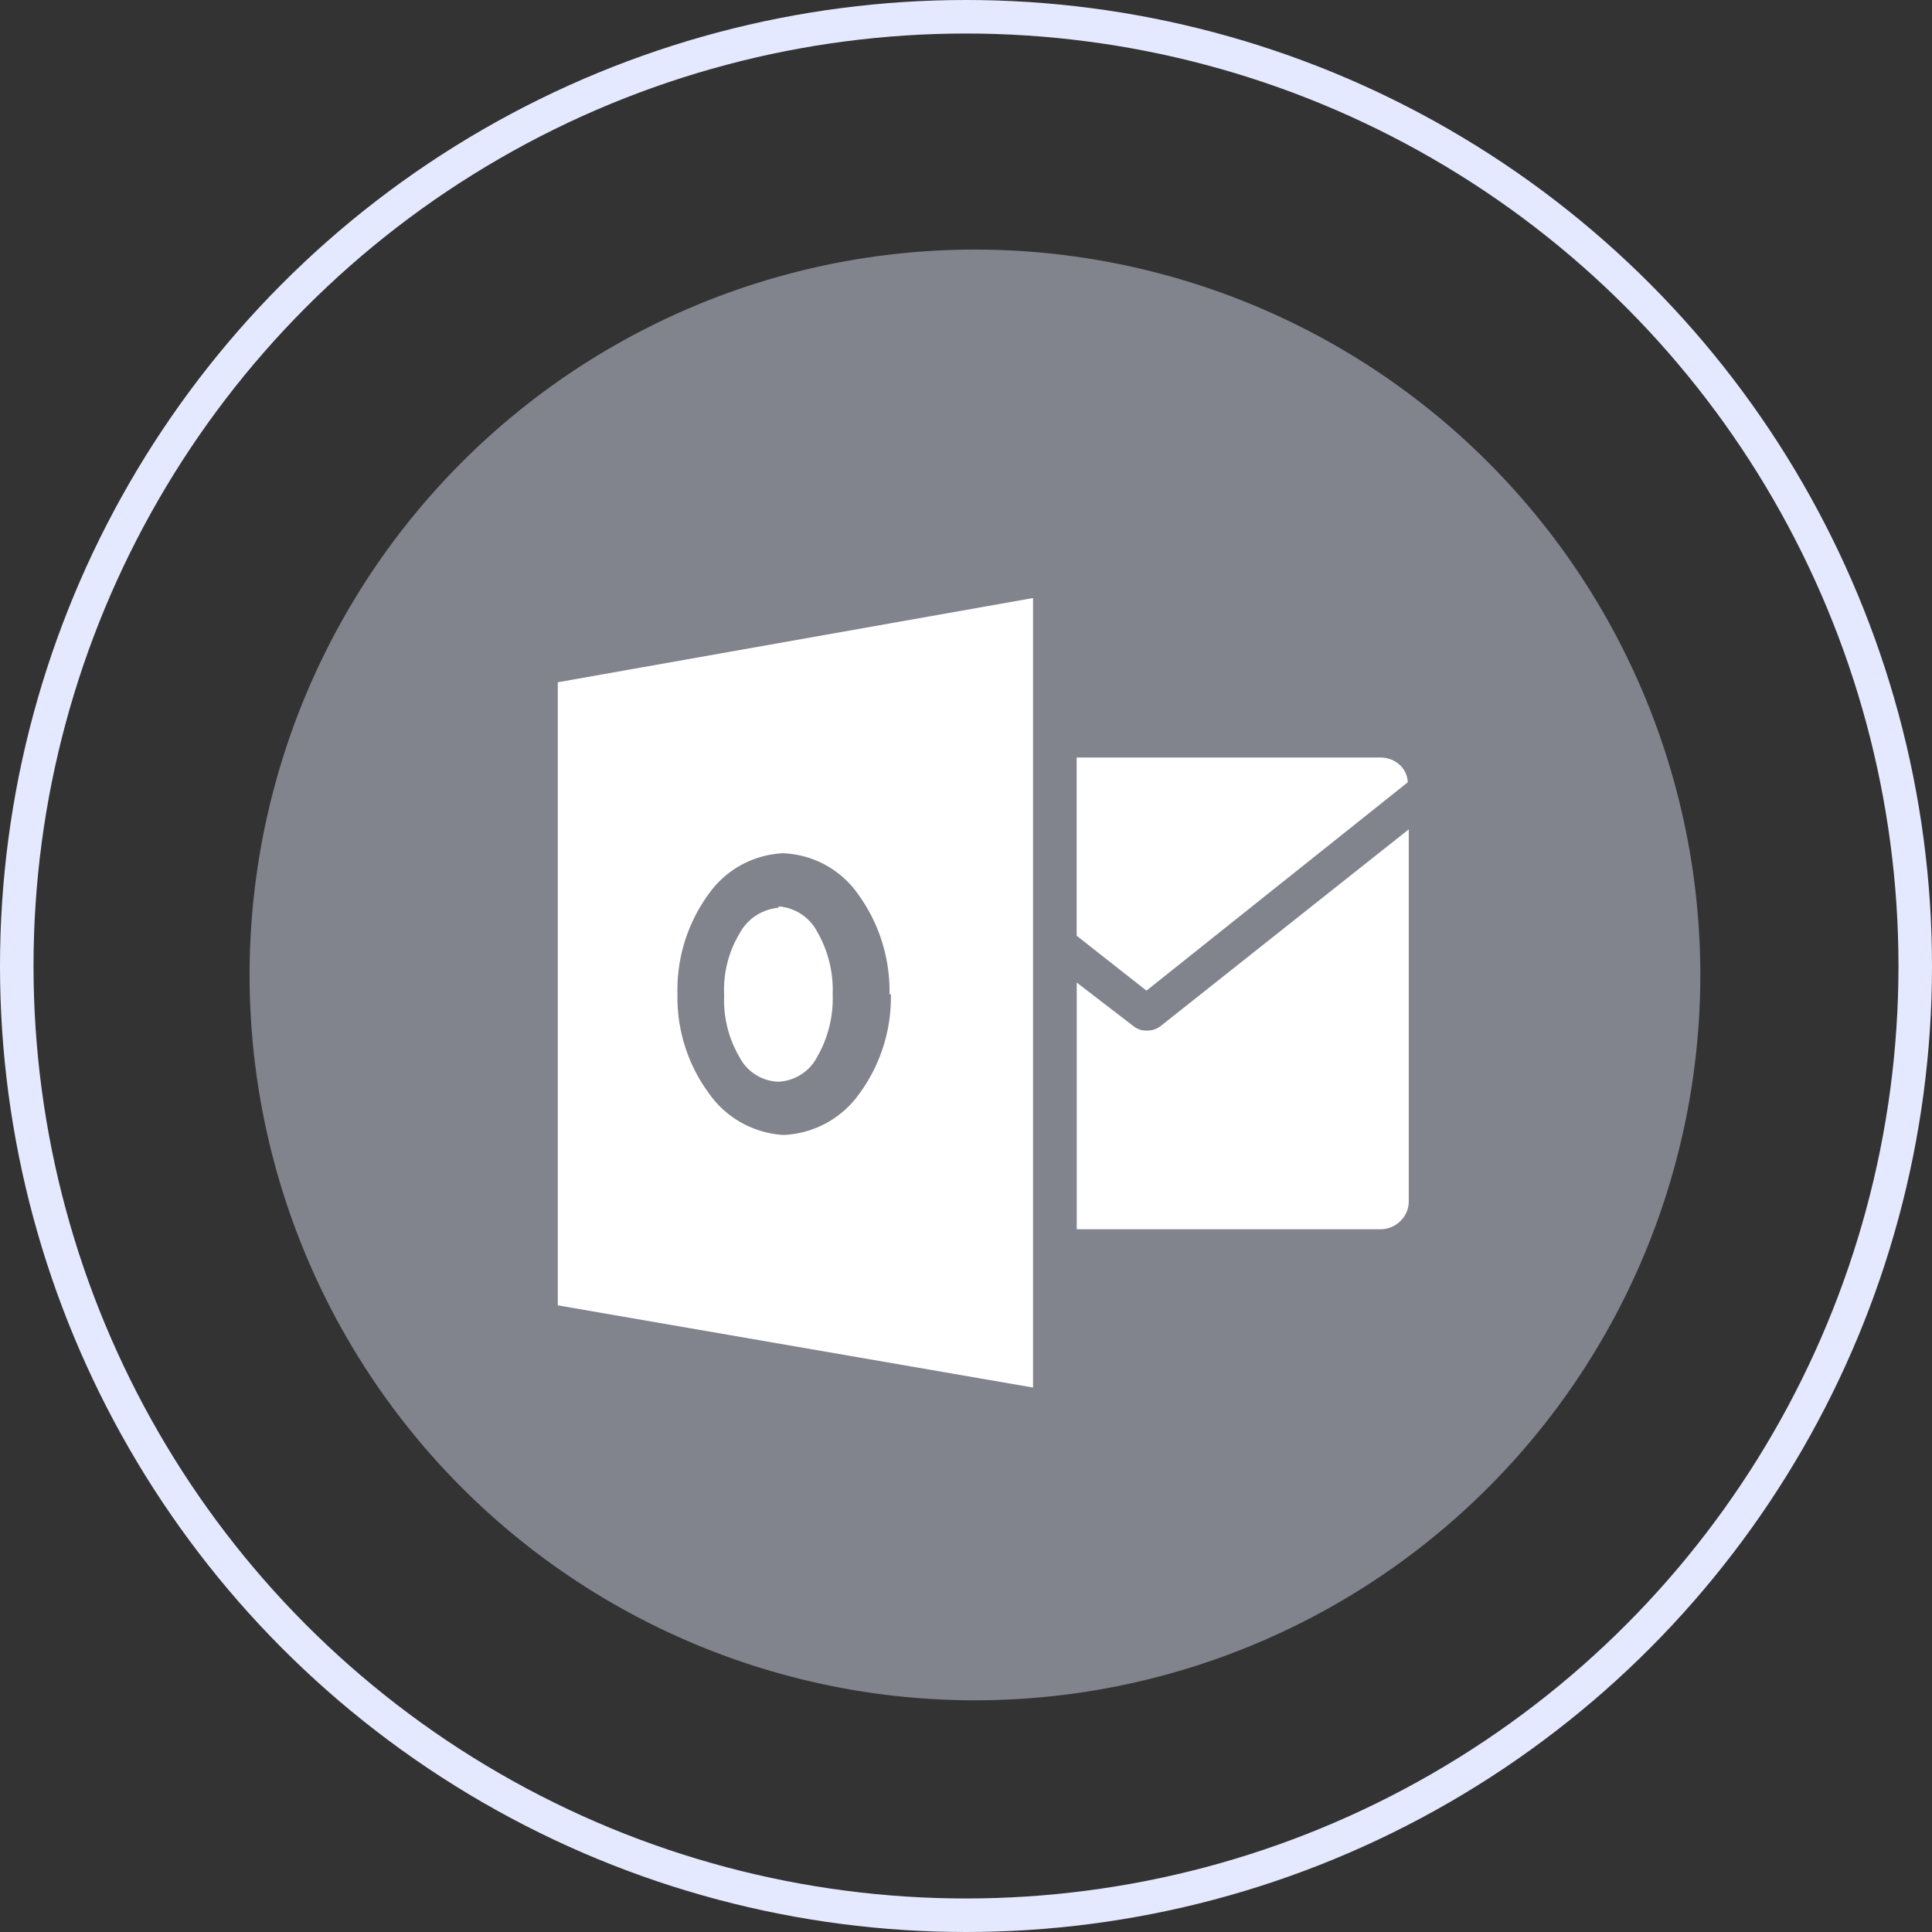 <svg xmlns="http://www.w3.org/2000/svg" width="57.632" height="57.632" viewBox="0 0 57.632 57.632">
  <rect x="0" y="0" width="57.632" height="57.632" fill="#333333" stroke="none"/>
  <g id="Grupo_309" data-name="Grupo 309" transform="translate(0.5 0.5)">
    <circle id="Oval_2" data-name="Oval 2" cx="28.316" cy="28.316" r="28.316" transform="translate(0 0)" fill="none" stroke="#e5e9ff" stroke-miterlimit="10" stroke-width="1"/>
    <path id="Oval_2_Copy_3" data-name="Oval 2 Copy 3" d="M21.638,0A21.638,21.638,0,1,1,0,21.638,21.638,21.638,0,0,1,21.638,0Z" transform="translate(6.945 6.945)" fill="#e5e9ff" opacity="0.439"/>
    <path id="Icon_simple-microsoftoutlook" data-name="Icon simple-microsoftoutlook" d="M25.385,8.2V19.278a.814.814,0,0,1-.252.609.846.846,0,0,1-.613.243h-9.04V12.77l1.692,1.3a.605.605,0,0,0,.4.133.654.654,0,0,0,.411-.134ZM15.479,6.058h9.04a.852.852,0,0,1,.574.2.748.748,0,0,1,.262.539l-7.794,6.215-2.083-1.638V6.058ZM14.177,1.3V24.852L0,22.4V3.813L14.179,1.3h0ZM9.895,13.121a4.918,4.918,0,0,0-.93-2.976A2.869,2.869,0,0,0,6.711,8.914,2.883,2.883,0,0,0,4.49,10.145a4.854,4.854,0,0,0-.92,2.976,4.827,4.827,0,0,0,.936,2.952,2.93,2.93,0,0,0,2.222,1.244A2.918,2.918,0,0,0,9,16.079a4.855,4.855,0,0,0,.936-2.958H9.895ZM6.595,10.5a1.416,1.416,0,0,1,1.145.758,3.471,3.471,0,0,1,.46,1.853,3.507,3.507,0,0,1-.46,1.873,1.376,1.376,0,0,1-1.159.745A1.356,1.356,0,0,1,5.423,15a3.355,3.355,0,0,1-.46-1.855,3.265,3.265,0,0,1,.46-1.84,1.458,1.458,0,0,1,1.143-.763Z" transform="translate(16.139 16.039)" fill="#fff"/>
  </g>
</svg>
